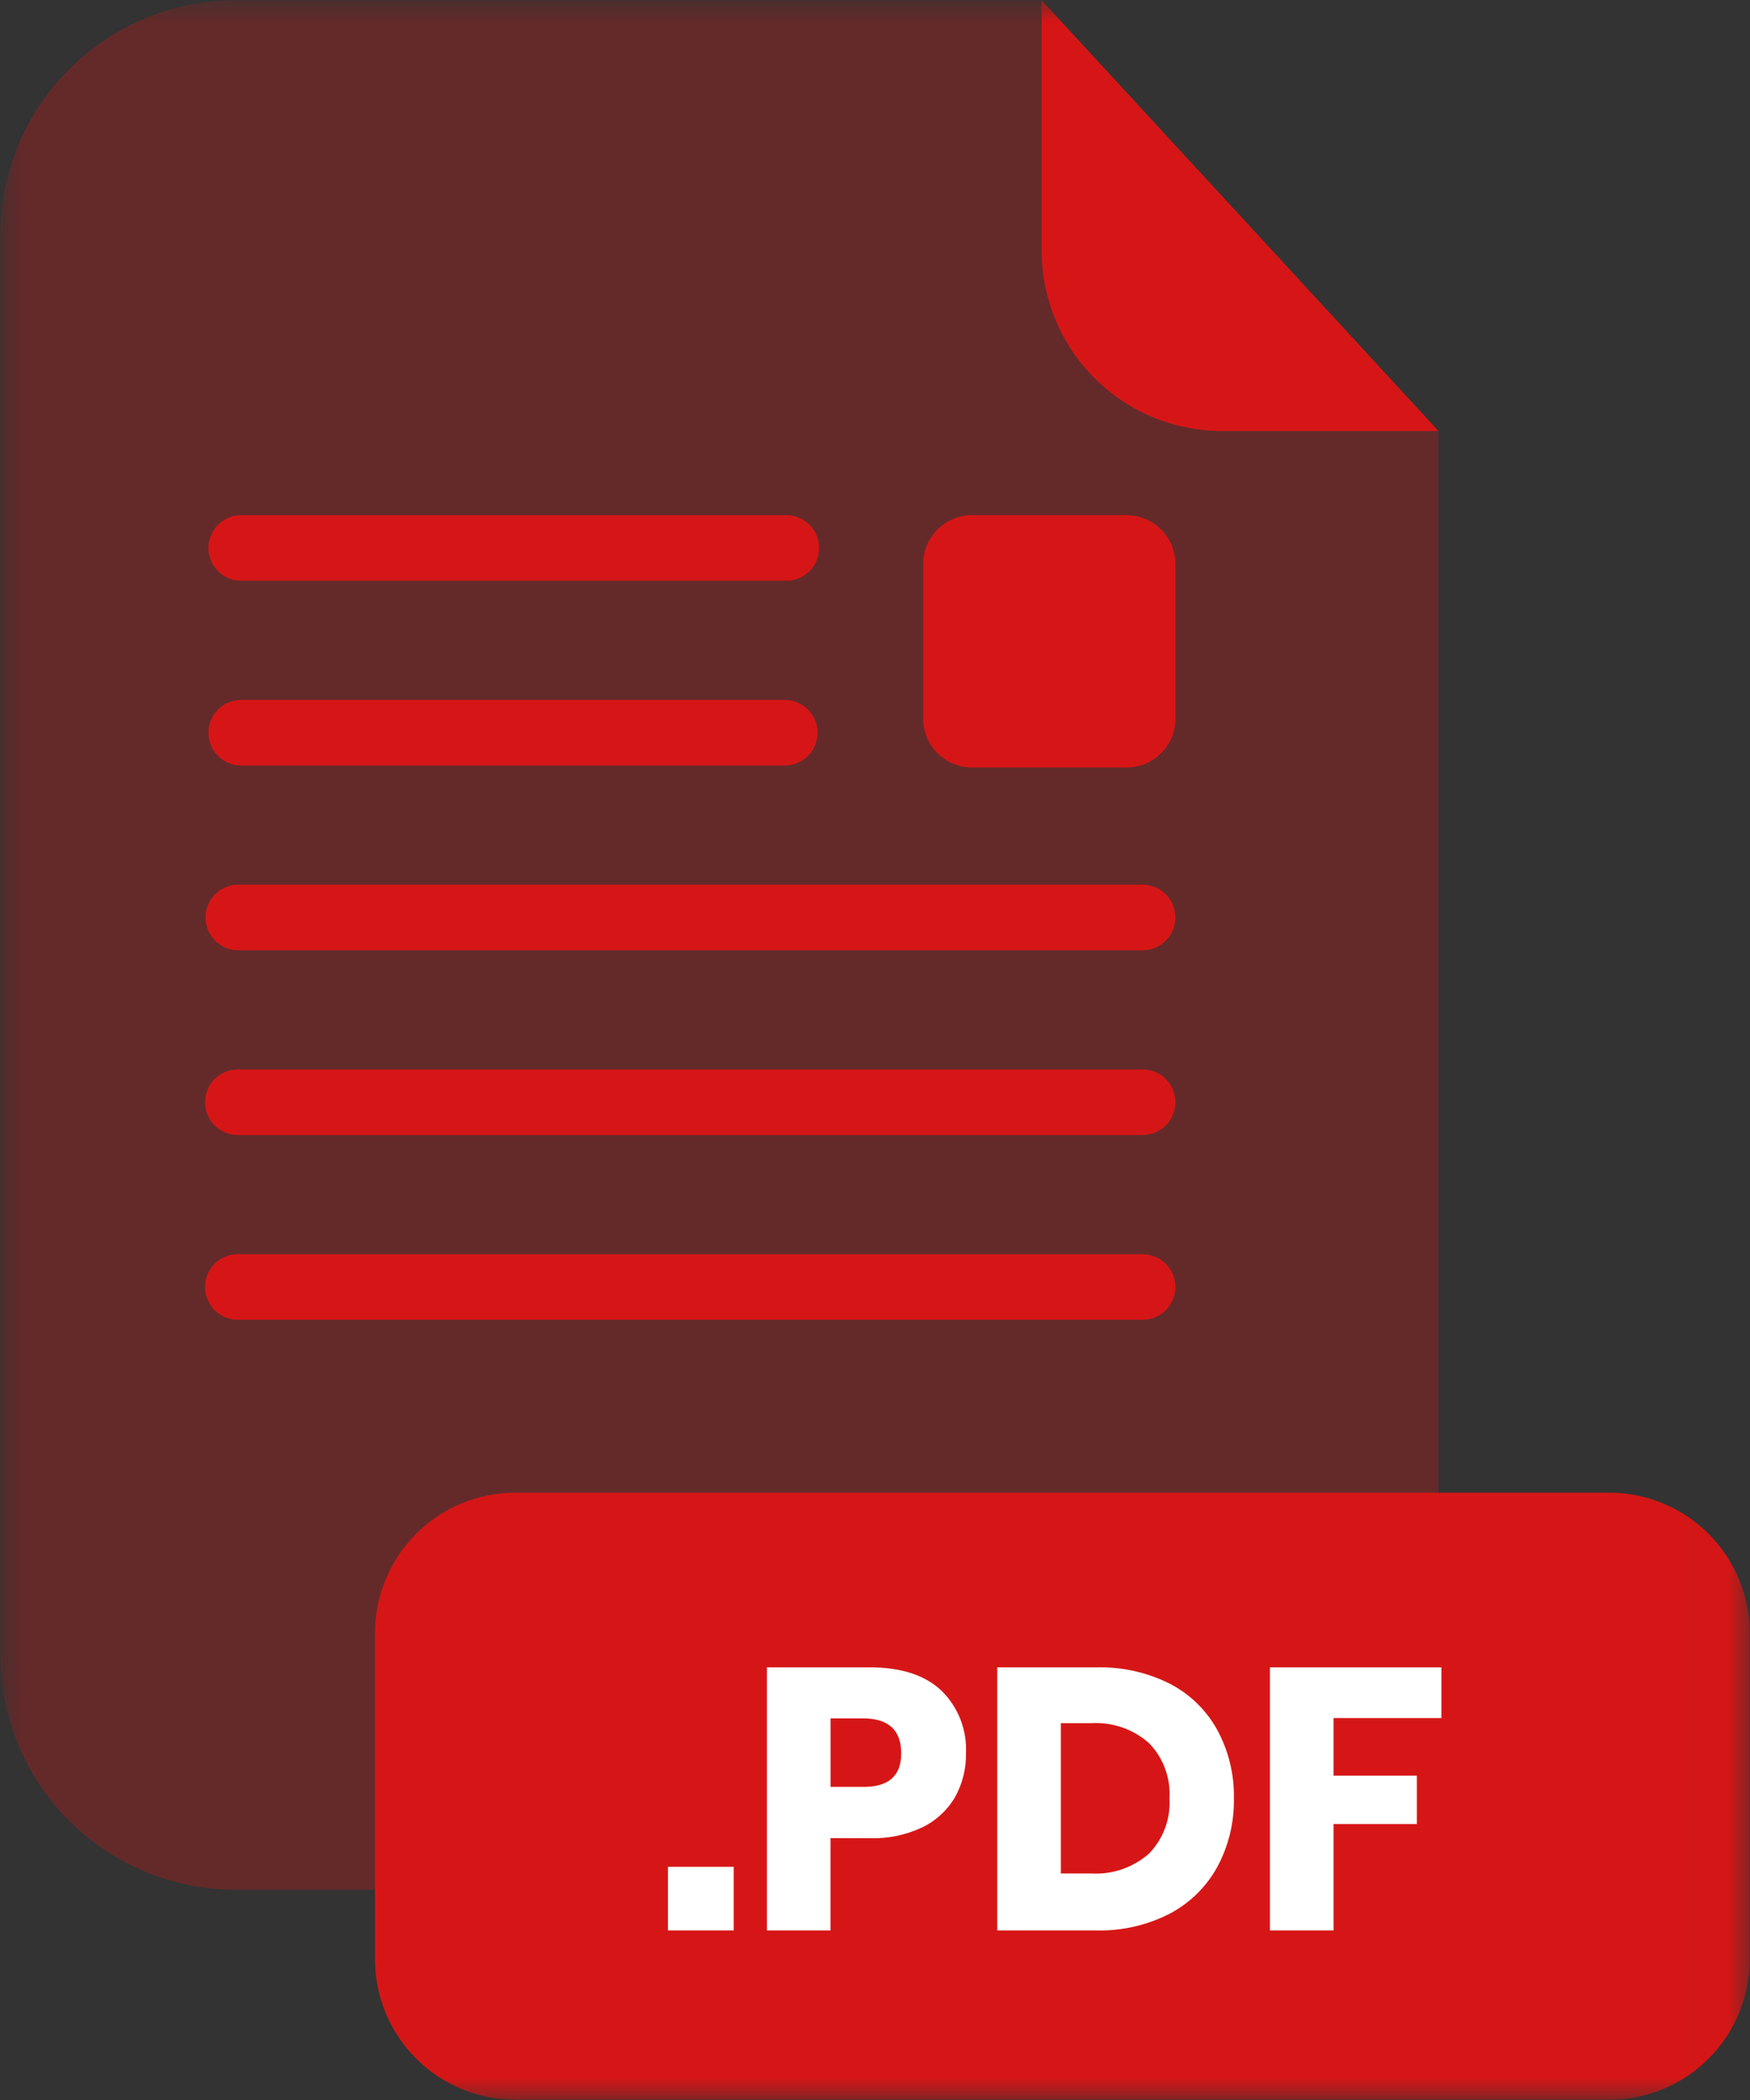 <svg width="40" height="48" viewBox="0 0 40 48" fill="none" xmlns="http://www.w3.org/2000/svg">
<rect x="0" y="0" width="40" height="48" fill="#333333" stroke="none"/>
<g id="icon-pdf.svg" clip-path="url(#clip0_109_458)">
<g id="Clip path group">
<mask id="mask0_109_458" style="mask-type:luminance" maskUnits="userSpaceOnUse" x="0" y="0" width="40" height="48">
<g id="a">
<path id="Vector" d="M0.004 0.005H39.994V47.995H0.004V0.005Z" fill="white"/>
</g>
</mask>
<g mask="url(#mask0_109_458)">
<g id="Group">
<path id="Vector_2" opacity="0.3" d="M27.931 9.853C26.838 9.852 25.79 9.417 25.017 8.644C24.244 7.871 23.809 6.823 23.808 5.73V0.005H5.385C3.958 0.005 2.589 0.572 1.58 1.581C0.571 2.59 0.004 3.959 0.004 5.386L0.004 37.821C0.006 39.247 0.574 40.613 1.583 41.621C2.592 42.628 3.959 43.194 5.385 43.194H27.5C28.926 43.194 30.294 42.629 31.303 41.621C32.312 40.614 32.88 39.247 32.882 37.821V9.853H27.931Z" fill="#D61616"/>
<path id="Vector_3" d="M32.882 9.853H27.931C26.838 9.852 25.79 9.417 25.017 8.644C24.244 7.871 23.809 6.823 23.808 5.73V0.005L32.882 9.853ZM26.118 30.166H5.475C5.373 30.171 5.272 30.155 5.176 30.12C5.081 30.085 4.994 30.031 4.92 29.961C4.846 29.891 4.788 29.806 4.747 29.713C4.707 29.619 4.687 29.519 4.687 29.417C4.687 29.315 4.707 29.215 4.747 29.121C4.788 29.027 4.846 28.943 4.92 28.873C4.994 28.803 5.081 28.749 5.176 28.713C5.272 28.678 5.373 28.663 5.475 28.668H26.118C26.316 28.668 26.507 28.747 26.647 28.887C26.788 29.028 26.867 29.218 26.867 29.417C26.867 29.616 26.788 29.806 26.647 29.946C26.507 30.087 26.316 30.166 26.118 30.166ZM26.118 21.721H5.475C5.374 21.724 5.274 21.707 5.18 21.672C5.086 21.636 5 21.581 4.927 21.511C4.855 21.441 4.797 21.357 4.758 21.264C4.718 21.172 4.698 21.072 4.698 20.971C4.698 20.87 4.718 20.771 4.758 20.678C4.797 20.585 4.855 20.501 4.927 20.431C5 20.361 5.086 20.307 5.18 20.271C5.274 20.235 5.374 20.218 5.475 20.222H26.118C26.316 20.222 26.507 20.301 26.647 20.441C26.788 20.582 26.867 20.772 26.867 20.971C26.867 21.169 26.788 21.36 26.647 21.5C26.507 21.641 26.316 21.721 26.118 21.721ZM26.118 25.943H5.475C5.373 25.948 5.272 25.932 5.176 25.897C5.081 25.862 4.994 25.808 4.92 25.738C4.846 25.667 4.788 25.583 4.747 25.49C4.707 25.396 4.687 25.296 4.687 25.194C4.687 25.092 4.707 24.991 4.747 24.898C4.788 24.804 4.846 24.72 4.92 24.65C4.994 24.58 5.081 24.526 5.176 24.49C5.272 24.455 5.373 24.44 5.475 24.445H26.118C26.316 24.445 26.507 24.524 26.647 24.664C26.788 24.805 26.867 24.995 26.867 25.194C26.867 25.392 26.788 25.583 26.647 25.723C26.507 25.864 26.316 25.943 26.118 25.943ZM17.976 17.496H5.475C5.283 17.486 5.102 17.403 4.97 17.264C4.838 17.125 4.764 16.94 4.764 16.747C4.764 16.555 4.838 16.37 4.97 16.231C5.102 16.092 5.283 16.009 5.475 15.999H17.976C18.167 16.009 18.348 16.092 18.48 16.231C18.613 16.37 18.687 16.555 18.687 16.747C18.687 16.94 18.613 17.125 18.48 17.264C18.348 17.403 18.167 17.486 17.976 17.496ZM17.976 13.273H5.475C5.283 13.263 5.102 13.18 4.97 13.041C4.838 12.901 4.764 12.717 4.764 12.524C4.764 12.332 4.838 12.147 4.97 12.008C5.102 11.869 5.283 11.786 5.475 11.776H17.976C18.123 11.776 18.268 11.821 18.39 11.903C18.513 11.986 18.608 12.103 18.665 12.239C18.721 12.376 18.736 12.526 18.707 12.671C18.679 12.816 18.608 12.95 18.503 13.054C18.363 13.194 18.174 13.274 17.976 13.274V13.273ZM36.782 34.118H11.782C11.36 34.118 10.943 34.201 10.553 34.363C10.163 34.524 9.809 34.761 9.511 35.059C9.213 35.358 8.977 35.712 8.816 36.101C8.654 36.491 8.571 36.908 8.571 37.33V44.784C8.571 45.635 8.91 46.452 9.512 47.054C10.114 47.656 10.93 47.995 11.782 47.995H36.782C37.204 47.995 37.622 47.912 38.011 47.751C38.401 47.589 38.755 47.353 39.053 47.054C39.352 46.756 39.588 46.402 39.749 46.013C39.911 45.623 39.994 45.205 39.994 44.784V37.33C39.994 36.908 39.911 36.491 39.749 36.101C39.588 35.712 39.352 35.358 39.053 35.059C38.755 34.761 38.401 34.525 38.011 34.363C37.622 34.202 37.204 34.118 36.782 34.118Z" fill="#D61616"/>
<path id="Vector_4" d="M16.771 42.67V44.124H15.268V42.67H16.771ZM18.983 42.014V44.124H17.53V38.111H19.886C20.599 38.111 21.145 38.289 21.519 38.644C21.709 38.83 21.856 39.053 21.953 39.3C22.049 39.547 22.092 39.812 22.079 40.077C22.086 40.427 22 40.772 21.829 41.077C21.655 41.375 21.396 41.615 21.085 41.766C20.711 41.943 20.3 42.029 19.886 42.016L18.983 42.014ZM20.599 40.077C20.599 39.544 20.308 39.277 19.724 39.277H18.984V40.843H19.724C20.308 40.849 20.599 40.593 20.599 40.077ZM27.823 42.674C27.573 43.129 27.194 43.5 26.735 43.742C26.218 44.006 25.644 44.138 25.064 44.124H22.794V38.111H25.064C25.644 38.096 26.22 38.225 26.739 38.485C27.197 38.722 27.574 39.089 27.823 39.541C28.083 40.021 28.214 40.56 28.203 41.105C28.213 41.652 28.083 42.192 27.823 42.674ZM26.259 42.372C26.422 42.205 26.548 42.006 26.629 41.788C26.71 41.57 26.745 41.337 26.731 41.105C26.745 40.872 26.71 40.64 26.629 40.422C26.548 40.204 26.422 40.005 26.259 39.839C25.896 39.52 25.421 39.357 24.938 39.387H24.248V42.822H24.938C25.421 42.852 25.894 42.69 26.259 42.372ZM32.947 38.111V39.27H30.482V40.587H32.386V41.692H30.482V44.124H29.027V38.111H32.947Z" fill="white"/>
<path id="Vector_5" d="M25.752 11.775H22.216C21.601 11.775 21.101 12.275 21.101 12.891V16.427C21.101 17.043 21.601 17.542 22.216 17.542H25.752C26.367 17.542 26.867 17.042 26.867 16.427V12.892C26.867 12.276 26.367 11.777 25.752 11.777V11.775Z" fill="#D61616"/>
</g>
</g>
</g>
</g>
<defs>
<clipPath id="clip0_109_458">
<rect width="39.992" height="47.99" fill="white" transform="translate(0.004 0.005)"/>
</clipPath>
</defs>
</svg>
